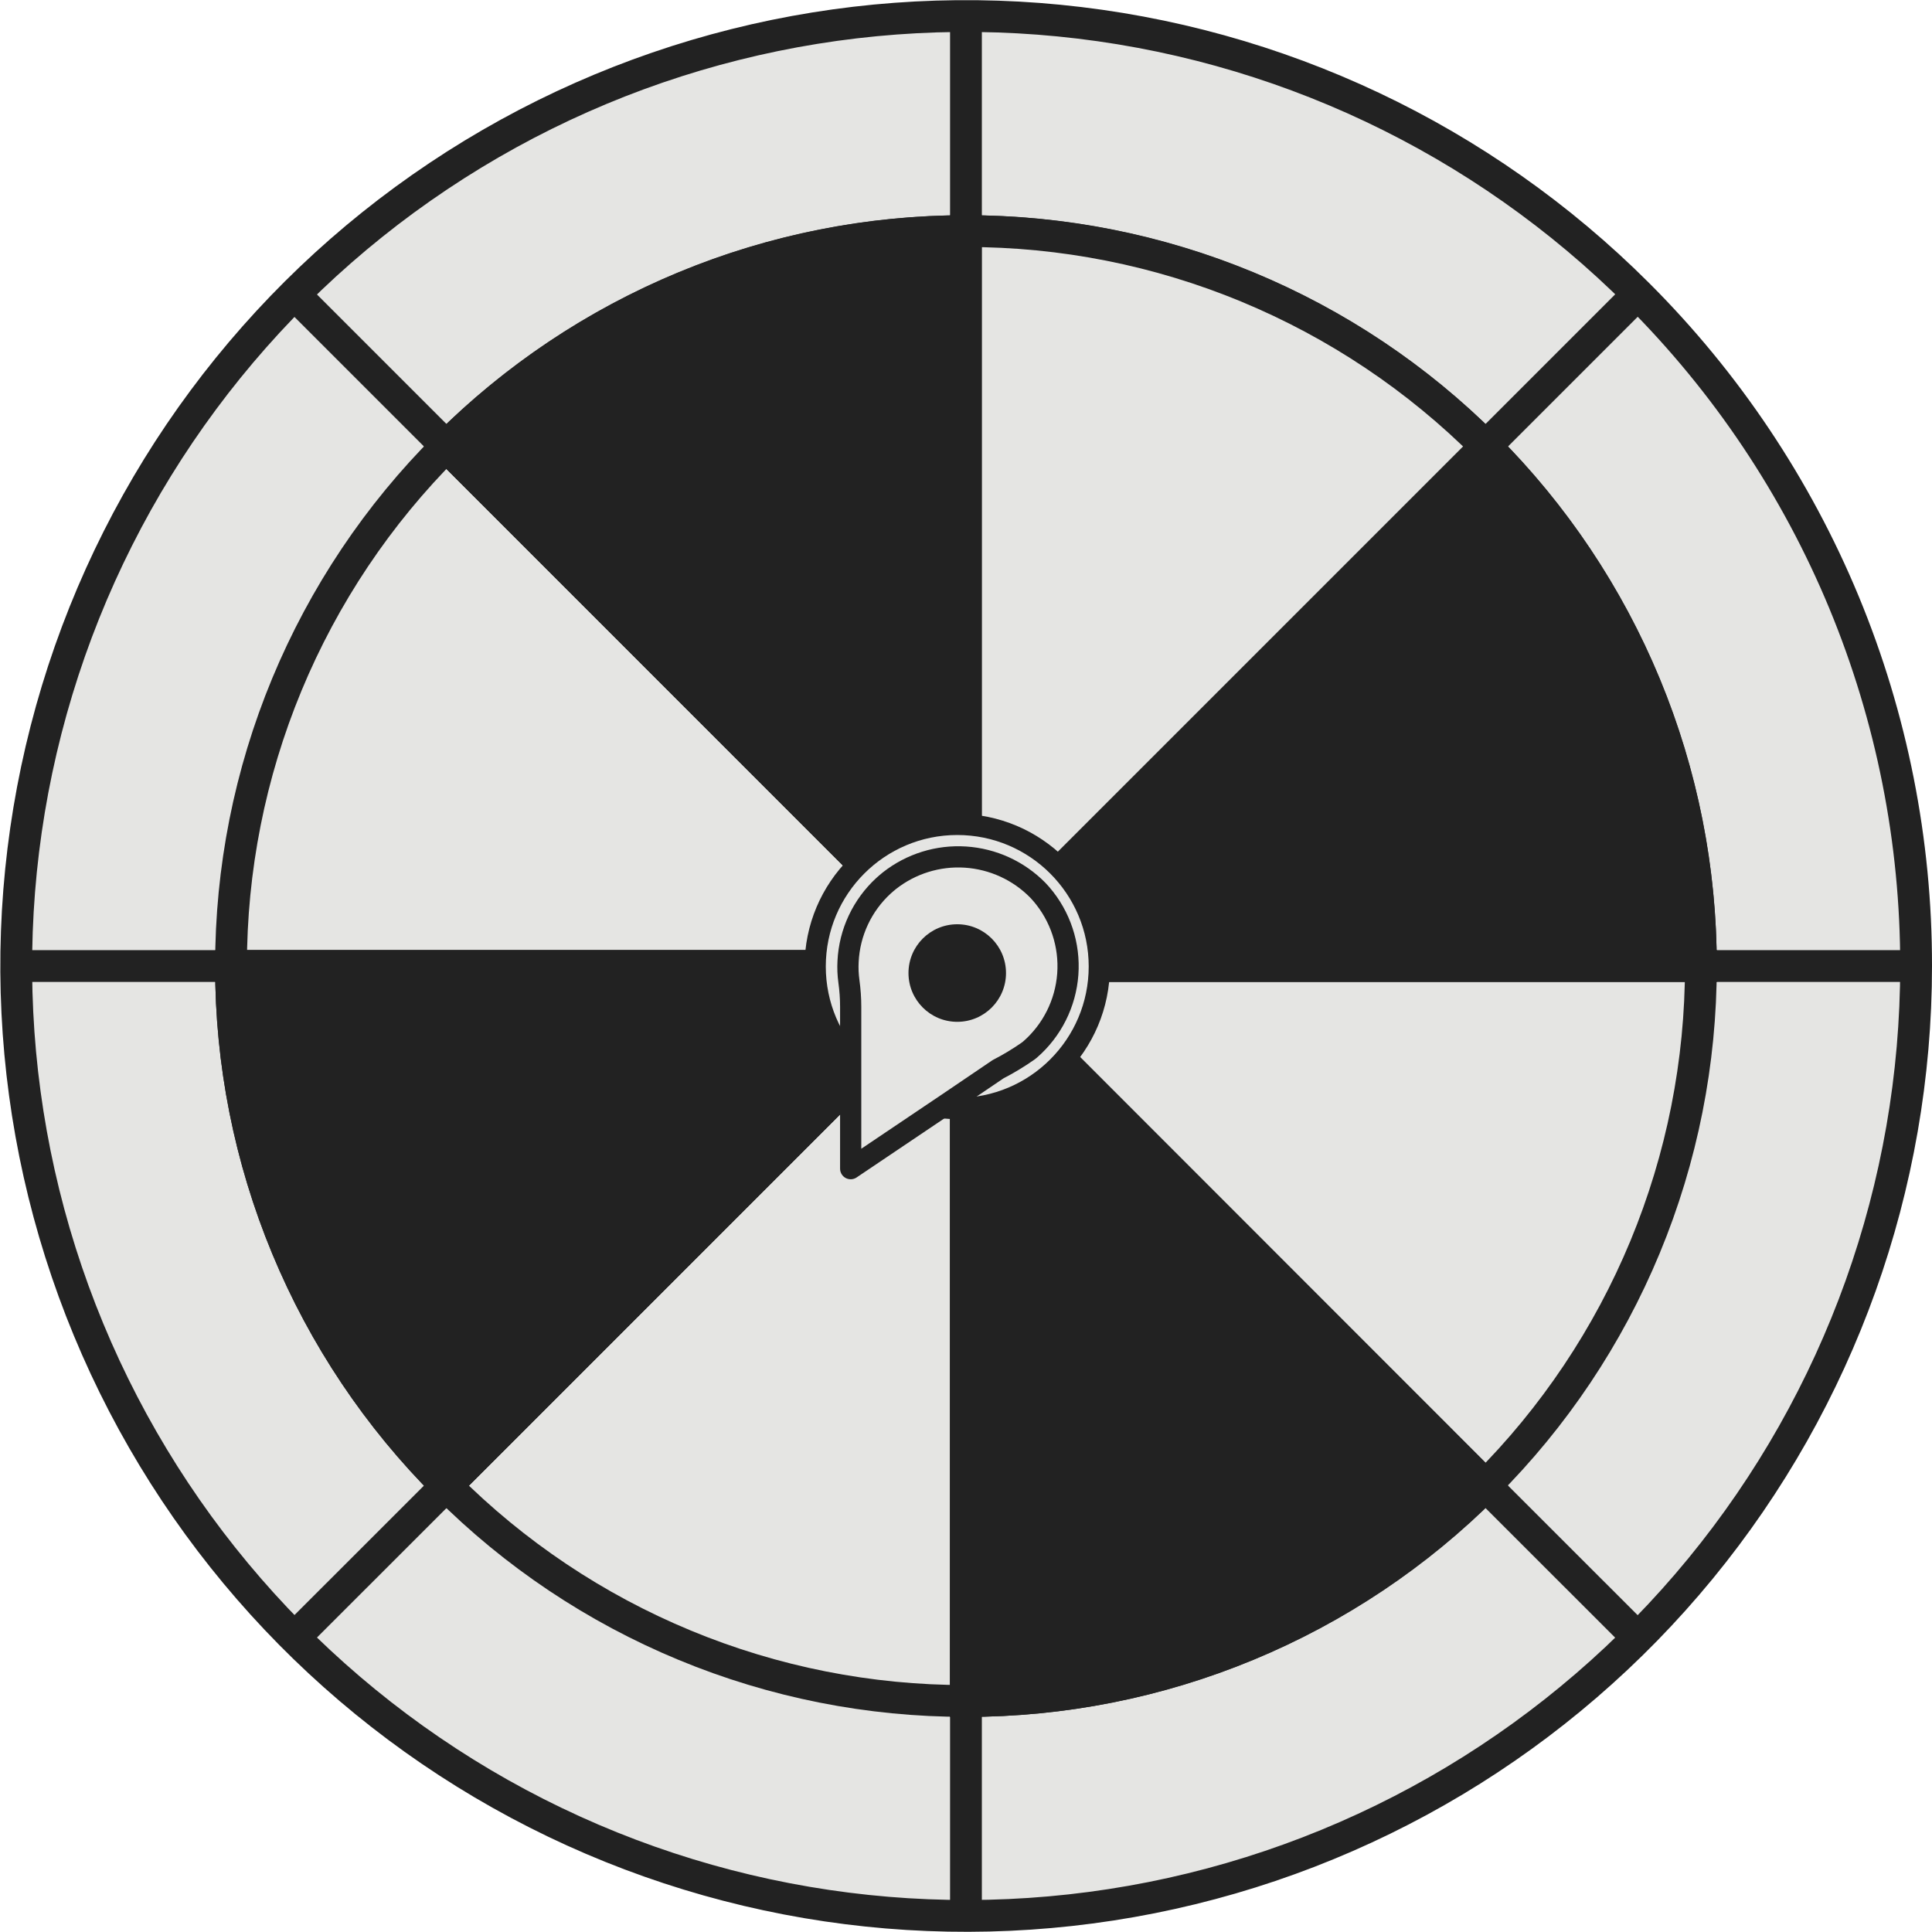<svg width="48" height="48" viewBox="0 0 48 48" fill="none" xmlns="http://www.w3.org/2000/svg">
<g clip-path="url(#clip0_3316_23619)">
<path d="M40.691 7.309C36.829 3.449 31.749 1.047 26.315 0.512C20.881 -0.023 15.43 1.343 10.891 4.377C6.351 7.411 3.004 11.925 1.419 17.15C-0.166 22.375 0.11 27.987 2.2 33.032C4.289 38.076 8.063 42.24 12.878 44.814C17.694 47.388 23.252 48.212 28.608 47.147C33.963 46.082 38.783 43.193 42.247 38.973C45.711 34.752 47.605 29.461 47.605 24.001C47.609 20.901 47 17.83 45.814 14.965C44.627 12.101 42.886 9.499 40.691 7.309ZM36.911 36.913C35.217 38.611 33.206 39.957 30.991 40.874C28.776 41.792 26.401 42.263 24.004 42.261V26.883L23.788 26.696C23.147 26.643 22.547 26.362 22.094 25.906L11.089 36.913C9.391 35.22 8.045 33.209 7.127 30.994C6.209 28.779 5.737 26.404 5.74 24.007H21.299C21.298 23.652 21.368 23.3 21.504 22.972C21.639 22.644 21.838 22.346 22.089 22.094L11.089 11.089C13.643 8.537 16.896 6.798 20.437 6.094C23.978 5.39 27.648 5.751 30.984 7.132C34.32 8.514 37.172 10.853 39.178 13.855C41.185 16.856 42.257 20.386 42.258 23.996H26.701C26.701 24.669 26.449 25.317 25.995 25.814L25.977 25.966L36.911 36.913Z" fill="#E5E5E3" stroke="#222222" stroke-width="0.79" stroke-miterlimit="10"/>
<path d="M11.089 11.089C9.391 12.782 8.045 14.794 7.126 17.009C6.208 19.224 5.737 21.598 5.74 23.996H21.299C21.298 23.641 21.368 23.289 21.504 22.961C21.639 22.633 21.838 22.335 22.089 22.084L11.089 11.089ZM26.701 23.996C26.701 24.669 26.449 25.317 25.995 25.814L25.977 25.966L36.911 36.903C38.608 35.209 39.953 33.197 40.871 30.983C41.789 28.768 42.26 26.393 42.258 23.996H26.701ZM23.783 26.696C23.142 26.642 22.541 26.362 22.089 25.906L11.089 36.913C12.782 38.611 14.794 39.957 17.009 40.874C19.224 41.792 21.599 42.263 23.996 42.26V26.883L23.783 26.696Z" stroke="#222222" stroke-width="0.79" stroke-miterlimit="10"/>
<path d="M22.089 25.914L11.089 36.913C9.391 35.22 8.045 33.209 7.127 30.994C6.209 28.779 5.737 26.404 5.74 24.007H21.299C21.299 24.722 21.584 25.408 22.089 25.914Z" fill="#222222" stroke="#222222" stroke-width="0.79" stroke-miterlimit="10"/>
<path d="M23.999 5.742V21.299C23.644 21.298 23.293 21.368 22.965 21.503C22.637 21.639 22.34 21.838 22.089 22.089L11.089 11.089C12.783 9.392 14.795 8.045 17.01 7.128C19.226 6.21 21.601 5.739 23.999 5.742Z" fill="#222222" stroke="#222222" stroke-width="0.79" stroke-miterlimit="10"/>
<path d="M23.999 42.261V26.883L23.783 26.696C23.854 26.696 23.928 26.696 24.001 26.696C24.377 26.696 24.748 26.617 25.091 26.465C25.435 26.313 25.743 26.091 25.995 25.814L25.977 25.966L36.911 36.903C35.218 38.603 33.205 39.951 30.989 40.87C28.773 41.79 26.398 42.262 23.999 42.261Z" fill="#222222" stroke="#222222" stroke-width="0.79" stroke-miterlimit="10"/>
<path d="M42.258 24.001H26.701C26.702 23.647 26.632 23.295 26.496 22.968C26.361 22.64 26.162 22.342 25.911 22.092L36.911 11.089C38.608 12.783 39.955 14.796 40.873 17.012C41.79 19.228 42.261 21.603 42.258 24.001Z" fill="#222222" stroke="#222222" stroke-width="0.79" stroke-miterlimit="10"/>
<path d="M36.911 11.089L25.911 22.089C25.66 21.838 25.362 21.64 25.035 21.504C24.707 21.368 24.356 21.299 24.001 21.299V5.742C26.399 5.739 28.774 6.21 30.989 7.128C33.205 8.046 35.217 9.392 36.911 11.089Z" fill="#E5E5E3" stroke="#222222" stroke-width="0.79" stroke-miterlimit="10"/>
<path d="M23.999 47.605V42.26" stroke="#222222" stroke-width="0.79" stroke-miterlimit="10"/>
<path d="M23.999 5.742V0.395" stroke="#222222" stroke-width="0.79" stroke-miterlimit="10"/>
<path d="M47.605 24.001H42.258" stroke="#222222" stroke-width="0.79" stroke-miterlimit="10"/>
<path d="M5.74 24.001H0.395" stroke="#222222" stroke-width="0.79" stroke-miterlimit="10"/>
<path d="M40.691 40.691L36.911 36.913" stroke="#222222" stroke-width="0.79" stroke-miterlimit="10"/>
<path d="M11.089 11.089L7.309 7.309" stroke="#222222" stroke-width="0.79" stroke-miterlimit="10"/>
<path d="M40.691 7.309L36.911 11.089" stroke="#222222" stroke-width="0.79" stroke-miterlimit="10"/>
<path d="M11.089 36.913L7.309 40.691" stroke="#222222" stroke-width="0.79" stroke-miterlimit="10"/>
<path d="M26.701 24.001C26.701 24.356 26.632 24.707 26.496 25.035C26.361 25.363 26.162 25.661 25.911 25.912C25.661 26.163 25.363 26.362 25.035 26.498C24.707 26.634 24.356 26.704 24.001 26.704C23.927 26.704 23.854 26.704 23.783 26.704C23.085 26.65 22.435 26.328 21.97 25.806C21.505 25.283 21.261 24.6 21.289 23.901C21.317 23.202 21.615 22.541 22.12 22.057C22.625 21.573 23.299 21.304 23.999 21.307C24.353 21.306 24.704 21.376 25.032 21.512C25.36 21.647 25.657 21.846 25.908 22.097C26.159 22.347 26.358 22.643 26.494 22.97C26.63 23.297 26.701 23.647 26.701 24.001Z" fill="#222222"/>
<path d="M23.783 27.541C25.732 27.541 27.312 25.961 27.312 24.012C27.312 22.063 25.732 20.482 23.783 20.482C21.833 20.482 20.253 22.063 20.253 24.012C20.253 25.961 21.833 27.541 23.783 27.541Z" fill="#E5E5E3" stroke="#222222" stroke-width="0.527" stroke-miterlimit="10"/>
<path d="M25.59 26.077L25.54 26.116C25.302 26.282 25.054 26.432 24.797 26.564L23.522 27.428L21.135 29.035V26.356V25.015C21.135 24.804 21.12 24.593 21.091 24.383C21.068 24.218 21.061 24.052 21.07 23.886C21.105 23.167 21.422 22.491 21.952 22.005C21.999 21.963 22.047 21.921 22.097 21.881C22.633 21.459 23.305 21.25 23.986 21.294C24.666 21.338 25.307 21.631 25.785 22.118C25.816 22.15 25.843 22.181 25.871 22.213C26.345 22.763 26.582 23.479 26.529 24.203C26.476 24.927 26.138 25.601 25.59 26.077Z" fill="#E5E5E3" stroke="#222222" stroke-width="0.527" stroke-linecap="round" stroke-linejoin="round"/>
<path d="M23.783 25.387C24.452 25.387 24.994 24.844 24.994 24.175C24.994 23.506 24.452 22.963 23.783 22.963C23.113 22.963 22.571 23.506 22.571 24.175C22.571 24.844 23.113 25.387 23.783 25.387Z" fill="#222222"/>
</g>
<defs>
<clipPath id="clip0_3316_23619">
<rect width="48" height="48" fill="white"/>
</clipPath>
</defs>
</svg>
